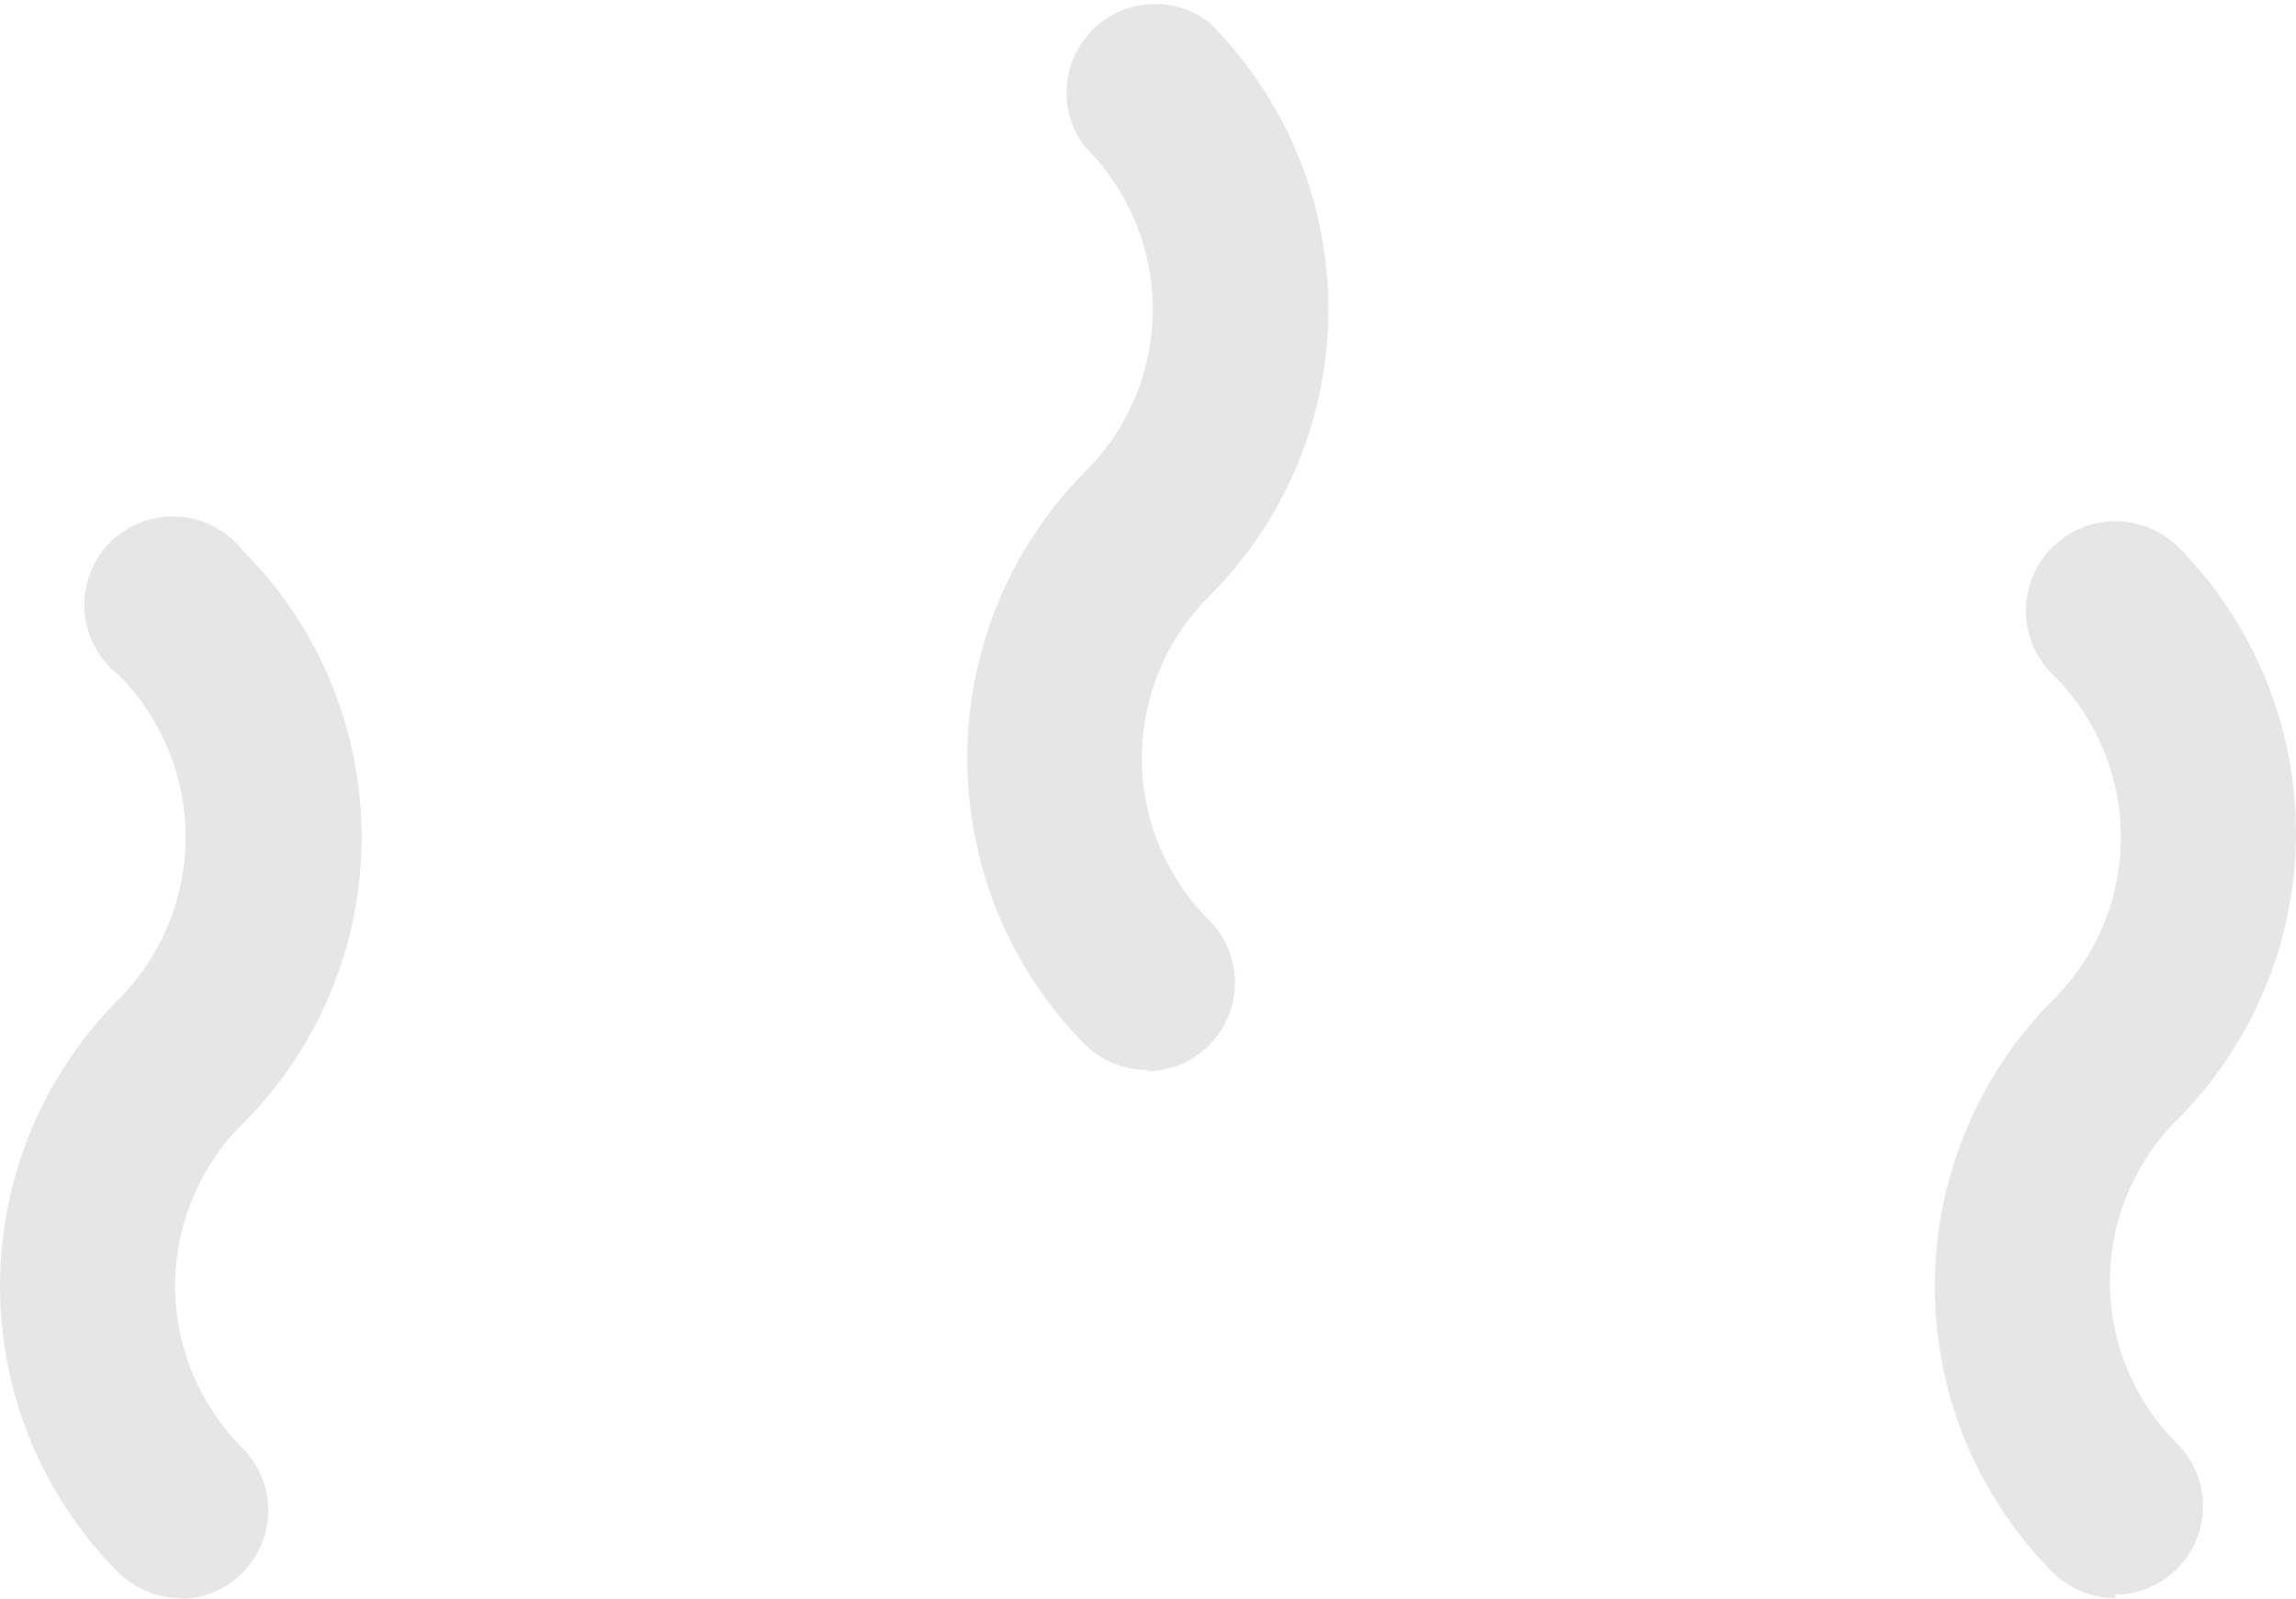 <svg xmlns="http://www.w3.org/2000/svg" width="15.559" height="10.836" viewBox="0 0 15.559 10.836"><defs><style>.a{fill:#e6e6e6;}</style></defs><path class="a" d="M365.423,658.069a.6.6,0,0,1-.417-.171,2.751,2.751,0,0,1,0-3.884,1.558,1.558,0,0,0,0-2.2.6.6,0,1,1,.842-.842,2.743,2.743,0,0,1,0,3.883,1.55,1.55,0,0,0,0,2.2.6.6,0,0,1-.425,1.021Zm0,0" transform="translate(-364.203 -647.241)"/><path class="a" d="M383.021,658.068a.6.6,0,0,1-.425-.171,2.751,2.751,0,0,1,0-3.884,1.55,1.55,0,0,0,0-2.2.606.606,0,0,1,.842-.872,2.75,2.75,0,0,1,0,3.883,1.55,1.55,0,0,0,0,2.2.6.6,0,0,1-.425,1.021Zm0,0" transform="translate(-368.682 -647.239)"/><path class="a" d="M374.222,653.283a.6.6,0,0,1-.425-.171,2.758,2.758,0,0,1,0-3.883,1.55,1.55,0,0,0,0-2.2.6.6,0,0,1,.842-.842,2.743,2.743,0,0,1,0,3.884,1.55,1.55,0,0,0,0,2.2.6.6,0,0,1-.425,1.021Zm0,0" transform="translate(-366.443 -646.033)"/></svg>